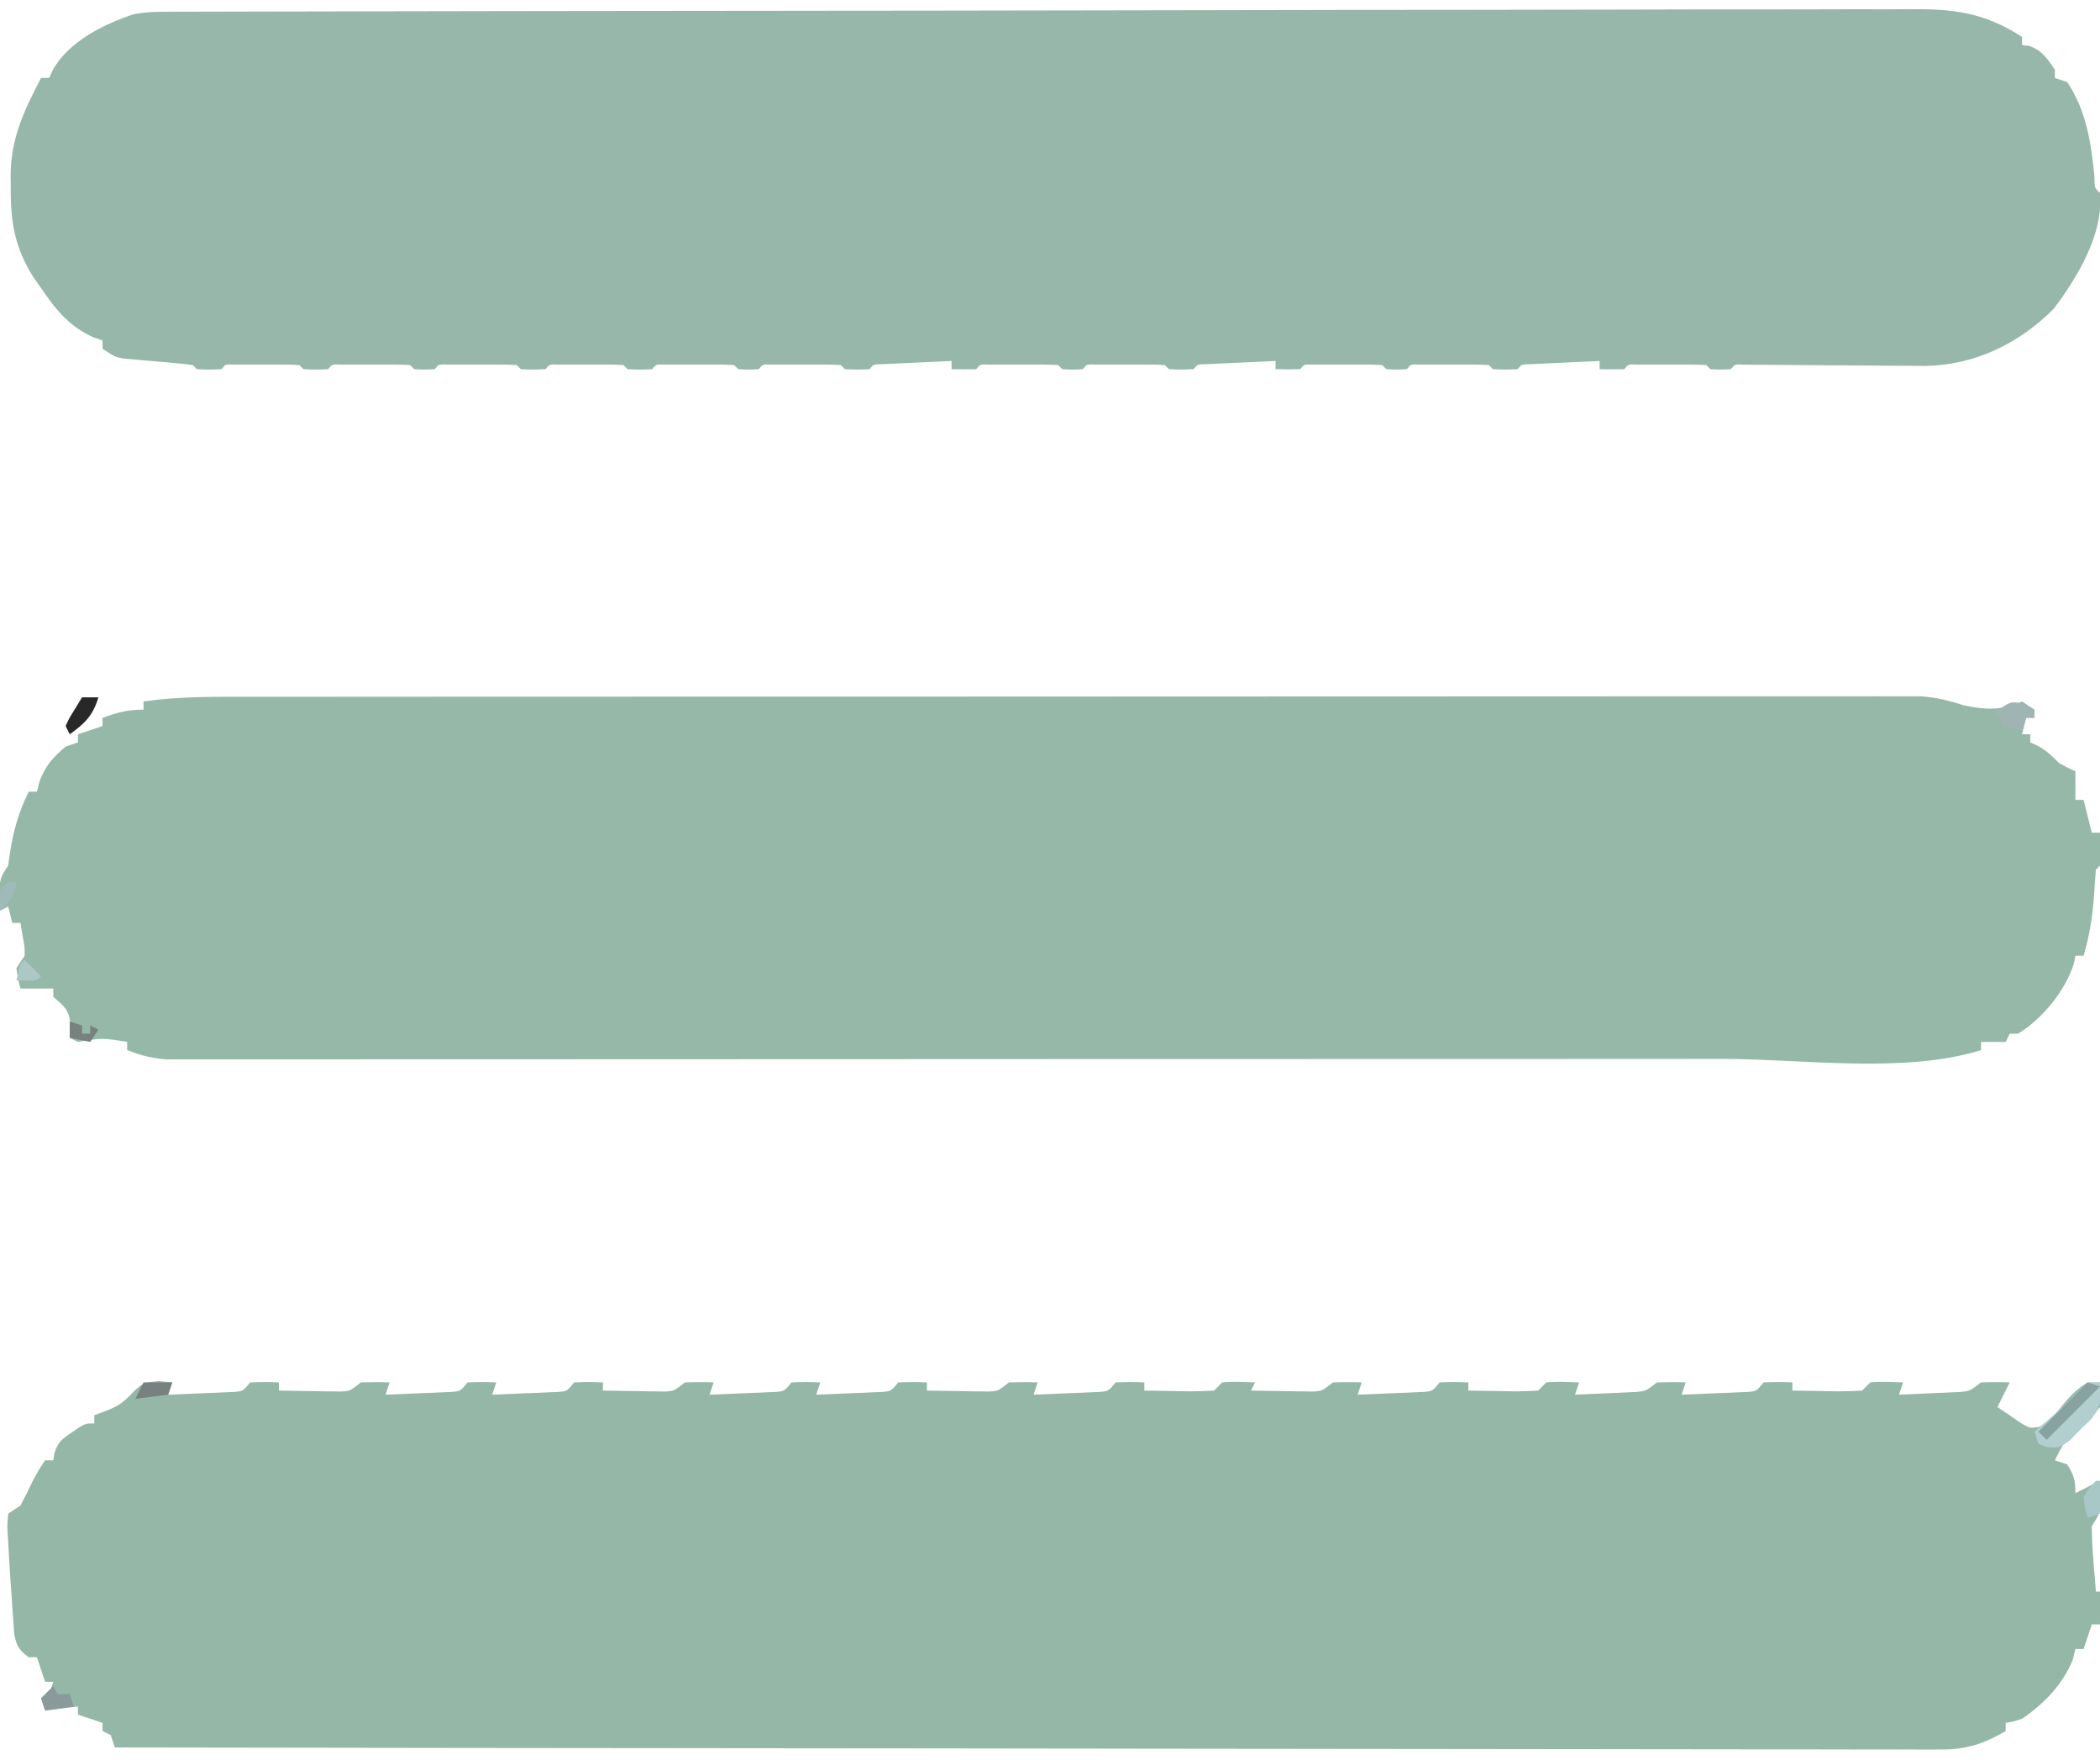 <?xml version="1.0" encoding="UTF-8"?>
<svg version="1.1" xmlns="http://www.w3.org/2000/svg" width="512" height="429">
<path d="M0 0 C1.052 0.103 2.104 0.206 3.188 0.312 C2.857 1.302 2.527 2.292 2.188 3.312 C5.147 3.199 8.104 3.072 11.062 2.938 C11.904 2.907 12.746 2.876 13.613 2.844 C14.419 2.805 15.225 2.766 16.055 2.727 C16.798 2.695 17.542 2.664 18.308 2.631 C20.428 2.458 20.428 2.458 22.188 0.312 C25.812 0.188 25.812 0.188 29.188 0.312 C29.188 0.973 29.188 1.633 29.188 2.312 C31.959 2.366 34.729 2.406 37.5 2.438 C38.286 2.454 39.071 2.471 39.881 2.488 C40.638 2.495 41.396 2.501 42.176 2.508 C43.221 2.524 43.221 2.524 44.286 2.54 C46.519 2.418 46.519 2.418 49.188 0.312 C51.519 0.233 53.856 0.225 56.188 0.312 C55.858 1.302 55.528 2.292 55.188 3.312 C58.147 3.199 61.104 3.072 64.062 2.938 C64.904 2.907 65.746 2.876 66.613 2.844 C67.419 2.805 68.225 2.766 69.055 2.727 C69.798 2.695 70.542 2.664 71.308 2.631 C73.428 2.458 73.428 2.458 75.188 0.312 C78.812 0.188 78.812 0.188 82.188 0.312 C81.858 1.302 81.528 2.292 81.188 3.312 C84.147 3.199 87.104 3.072 90.062 2.938 C90.904 2.907 91.746 2.876 92.613 2.844 C93.419 2.805 94.225 2.766 95.055 2.727 C95.798 2.695 96.542 2.664 97.308 2.631 C99.428 2.458 99.428 2.458 101.188 0.312 C104.812 0.188 104.812 0.188 108.188 0.312 C108.188 0.973 108.188 1.633 108.188 2.312 C110.959 2.366 113.729 2.406 116.5 2.438 C117.286 2.454 118.071 2.471 118.881 2.488 C119.638 2.495 120.396 2.501 121.176 2.508 C122.221 2.524 122.221 2.524 123.286 2.54 C125.519 2.418 125.519 2.418 128.188 0.312 C130.519 0.233 132.856 0.225 135.188 0.312 C134.857 1.302 134.528 2.292 134.188 3.312 C137.147 3.199 140.104 3.072 143.062 2.938 C143.904 2.907 144.746 2.876 145.613 2.844 C146.419 2.805 147.225 2.766 148.055 2.727 C148.798 2.695 149.542 2.664 150.308 2.631 C152.428 2.458 152.428 2.458 154.188 0.312 C157.812 0.188 157.812 0.188 161.188 0.312 C160.857 1.302 160.528 2.292 160.188 3.312 C163.147 3.199 166.104 3.072 169.062 2.938 C169.904 2.907 170.746 2.876 171.613 2.844 C172.419 2.805 173.225 2.766 174.055 2.727 C174.798 2.695 175.542 2.664 176.308 2.631 C178.428 2.458 178.428 2.458 180.188 0.312 C183.812 0.188 183.812 0.188 187.188 0.312 C187.188 0.973 187.188 1.633 187.188 2.312 C189.959 2.366 192.729 2.406 195.5 2.438 C196.286 2.454 197.071 2.471 197.881 2.488 C198.638 2.495 199.396 2.501 200.176 2.508 C201.221 2.524 201.221 2.524 202.286 2.54 C204.519 2.418 204.519 2.418 207.188 0.312 C209.519 0.233 211.856 0.225 214.188 0.312 C213.857 1.302 213.528 2.292 213.188 3.312 C216.147 3.199 219.104 3.072 222.062 2.938 C222.904 2.907 223.746 2.876 224.613 2.844 C225.419 2.805 226.225 2.766 227.055 2.727 C227.798 2.695 228.542 2.664 229.308 2.631 C231.428 2.458 231.428 2.458 233.188 0.312 C236.812 0.188 236.812 0.188 240.188 0.312 C240.188 0.973 240.188 1.633 240.188 2.312 C242.979 2.366 245.77 2.406 248.562 2.438 C249.357 2.454 250.151 2.471 250.969 2.488 C253.042 2.506 255.116 2.416 257.188 2.312 C257.848 1.653 258.507 0.993 259.188 0.312 C261.876 0.043 264.479 0.225 267.188 0.312 C266.858 0.973 266.527 1.633 266.188 2.312 C268.959 2.366 271.729 2.406 274.5 2.438 C275.286 2.454 276.071 2.471 276.881 2.488 C277.638 2.495 278.396 2.501 279.176 2.508 C280.221 2.524 280.221 2.524 281.286 2.54 C283.519 2.418 283.519 2.418 286.188 0.312 C288.519 0.233 290.856 0.225 293.188 0.312 C292.858 1.302 292.527 2.292 292.188 3.312 C295.147 3.199 298.104 3.072 301.062 2.938 C301.904 2.907 302.746 2.876 303.613 2.844 C304.419 2.805 305.225 2.766 306.055 2.727 C306.798 2.695 307.542 2.664 308.308 2.631 C310.428 2.458 310.428 2.458 312.188 0.312 C315.812 0.188 315.812 0.188 319.188 0.312 C319.188 0.973 319.188 1.633 319.188 2.312 C321.979 2.366 324.77 2.406 327.562 2.438 C328.357 2.454 329.151 2.471 329.969 2.488 C332.042 2.506 334.116 2.416 336.188 2.312 C336.848 1.653 337.507 0.993 338.188 0.312 C340.876 0.043 343.479 0.225 346.188 0.312 C345.858 1.302 345.527 2.292 345.188 3.312 C347.959 3.199 350.729 3.072 353.5 2.938 C354.286 2.907 355.071 2.876 355.881 2.844 C356.638 2.805 357.396 2.766 358.176 2.727 C359.221 2.679 359.221 2.679 360.286 2.631 C362.513 2.391 362.513 2.391 365.188 0.312 C367.519 0.233 369.856 0.225 372.188 0.312 C371.858 1.302 371.527 2.292 371.188 3.312 C374.147 3.199 377.104 3.072 380.062 2.938 C380.904 2.907 381.746 2.876 382.613 2.844 C383.419 2.805 384.225 2.766 385.055 2.727 C385.798 2.695 386.542 2.664 387.308 2.631 C389.428 2.458 389.428 2.458 391.188 0.312 C394.812 0.188 394.812 0.188 398.188 0.312 C398.188 0.973 398.188 1.633 398.188 2.312 C400.979 2.366 403.77 2.406 406.562 2.438 C407.357 2.454 408.151 2.471 408.969 2.488 C411.042 2.506 413.116 2.416 415.188 2.312 C415.848 1.653 416.507 0.993 417.188 0.312 C419.876 0.043 422.479 0.225 425.188 0.312 C424.858 1.302 424.527 2.292 424.188 3.312 C426.959 3.199 429.729 3.072 432.5 2.938 C433.286 2.907 434.071 2.876 434.881 2.844 C435.638 2.805 436.396 2.766 437.176 2.727 C438.221 2.679 438.221 2.679 439.286 2.631 C441.513 2.391 441.513 2.391 444.188 0.312 C446.519 0.233 448.856 0.225 451.188 0.312 C449.702 3.283 449.702 3.283 448.188 6.312 C449.427 7.182 450.68 8.033 451.938 8.875 C452.982 9.588 452.982 9.588 454.047 10.316 C456.11 11.485 456.11 11.485 458.266 11.176 C460.605 10.125 461.621 8.956 463.188 6.938 C465.324 4.317 467.232 2.045 470.188 0.312 C471.178 0.312 472.168 0.312 473.188 0.312 C473.496 2.988 473.496 2.988 473.188 6.312 C471.035 8.98 471.035 8.98 468.25 11.5 C464.387 14.857 464.387 14.857 462.188 19.312 C463.178 19.642 464.168 19.973 465.188 20.312 C466.836 22.915 467.188 24.175 467.188 27.312 C469.168 26.323 471.147 25.332 473.188 24.312 C473.438 31.938 473.438 31.938 471.188 35.312 C471.205 38.093 471.321 40.74 471.562 43.5 C471.619 44.25 471.676 44.999 471.734 45.771 C471.876 47.619 472.03 49.466 472.188 51.312 C472.517 51.312 472.848 51.312 473.188 51.312 C473.188 53.953 473.188 56.593 473.188 59.312 C472.527 59.312 471.868 59.312 471.188 59.312 C470.527 61.292 469.868 63.273 469.188 65.312 C468.527 65.312 467.868 65.312 467.188 65.312 C466.878 66.581 466.878 66.581 466.562 67.875 C464.13 73.957 459.575 78.626 454.188 82.312 C451.875 83.062 451.875 83.062 450.188 83.312 C450.188 83.972 450.188 84.632 450.188 85.312 C444.823 88.45 440.409 89.898 434.128 89.805 C433.354 89.809 432.58 89.814 431.783 89.819 C429.197 89.829 426.613 89.811 424.028 89.794 C422.152 89.795 420.277 89.799 418.402 89.804 C413.255 89.813 408.108 89.797 402.961 89.777 C397.408 89.759 391.856 89.765 386.303 89.768 C376.684 89.77 367.066 89.758 357.448 89.735 C343.541 89.703 329.635 89.692 315.729 89.687 C293.166 89.679 270.604 89.652 248.042 89.614 C226.125 89.578 204.208 89.549 182.291 89.532 C181.615 89.532 180.939 89.531 180.243 89.531 C173.456 89.525 166.67 89.52 159.884 89.515 C102.985 89.474 46.086 89.403 -10.812 89.312 C-11.143 88.323 -11.473 87.332 -11.812 86.312 C-12.473 85.983 -13.133 85.653 -13.812 85.312 C-13.812 84.653 -13.812 83.993 -13.812 83.312 C-15.793 82.653 -17.773 81.993 -19.812 81.312 C-19.812 80.653 -19.812 79.993 -19.812 79.312 C-22.453 79.642 -25.093 79.972 -27.812 80.312 C-28.142 79.323 -28.473 78.332 -28.812 77.312 C-27.823 76.817 -27.823 76.817 -26.812 76.312 C-26.483 75.323 -26.152 74.332 -25.812 73.312 C-26.473 73.312 -27.133 73.312 -27.812 73.312 C-28.802 70.343 -28.802 70.343 -29.812 67.312 C-30.473 67.312 -31.133 67.312 -31.812 67.312 C-34.122 65.623 -34.75 64.615 -35.337 61.788 C-35.405 60.801 -35.473 59.814 -35.543 58.797 C-35.664 57.167 -35.664 57.167 -35.787 55.504 C-35.857 54.368 -35.928 53.233 -36 52.062 C-36.082 50.942 -36.164 49.822 -36.248 48.668 C-36.467 45.55 -36.648 42.433 -36.812 39.312 C-36.864 38.558 -36.915 37.803 -36.967 37.025 C-37.051 35.141 -37.051 35.141 -36.812 32.312 C-35.822 31.652 -34.833 30.992 -33.812 30.312 C-32.76 28.339 -31.765 26.336 -30.812 24.312 C-29.25 21.438 -29.25 21.438 -27.812 19.312 C-27.152 19.312 -26.492 19.312 -25.812 19.312 C-25.718 18.709 -25.624 18.106 -25.527 17.484 C-24.649 14.814 -23.679 14.115 -21.375 12.562 C-20.758 12.135 -20.14 11.707 -19.504 11.266 C-17.812 10.312 -17.812 10.312 -15.812 10.312 C-15.812 9.652 -15.812 8.992 -15.812 8.312 C-14.761 7.921 -13.709 7.529 -12.625 7.125 C-9.664 5.891 -8.604 5.088 -6.312 2.625 C-3.812 0.312 -3.812 0.312 0 0 Z " fill="#95B7A8" transform="translate(38.812,336.688)"/>
<path d="M0 0 C1.768 -0.002 3.536 -0.004 5.305 -0.007 C10.151 -0.013 14.997 -0.013 19.843 -0.012 C25.074 -0.011 30.305 -0.017 35.536 -0.022 C45.778 -0.03 56.02 -0.033 66.262 -0.033 C74.585 -0.034 82.908 -0.036 91.232 -0.039 C114.827 -0.048 138.423 -0.052 162.019 -0.052 C163.29 -0.052 164.562 -0.052 165.872 -0.052 C167.782 -0.052 167.782 -0.052 169.73 -0.051 C190.379 -0.051 211.027 -0.061 231.676 -0.075 C252.877 -0.089 274.077 -0.096 295.278 -0.095 C307.181 -0.095 319.084 -0.098 330.987 -0.108 C341.118 -0.117 351.248 -0.12 361.378 -0.113 C366.547 -0.11 371.717 -0.11 376.886 -0.118 C381.617 -0.126 386.348 -0.125 391.079 -0.116 C392.792 -0.114 394.504 -0.116 396.217 -0.122 C398.543 -0.129 400.869 -0.124 403.196 -0.115 C404.488 -0.115 405.781 -0.116 407.113 -0.116 C410.898 0.146 414.11 0.985 417.716 2.134 C423.085 3.184 426.638 3.374 431.716 1.134 C432.706 1.794 433.696 2.454 434.716 3.134 C434.716 3.794 434.716 4.454 434.716 5.134 C434.056 5.134 433.396 5.134 432.716 5.134 C432.386 6.454 432.056 7.774 431.716 9.134 C432.376 9.134 433.036 9.134 433.716 9.134 C433.716 9.794 433.716 10.454 433.716 11.134 C434.314 11.402 434.913 11.67 435.529 11.946 C437.714 13.133 438.975 14.392 440.716 16.134 C442.816 17.309 442.816 17.309 444.716 18.134 C444.716 20.444 444.716 22.754 444.716 25.134 C445.376 25.134 446.036 25.134 446.716 25.134 C447.376 27.774 448.036 30.414 448.716 33.134 C449.376 33.134 450.036 33.134 450.716 33.134 C450.814 39.286 450.814 39.286 450.716 41.134 C450.386 41.464 450.056 41.794 449.716 42.134 C449.53 44.151 449.393 46.173 449.279 48.196 C448.922 53.428 448.193 58.112 446.716 63.134 C446.056 63.134 445.396 63.134 444.716 63.134 C444.613 63.691 444.51 64.247 444.404 64.821 C442.416 71.507 436.685 78.51 430.716 82.134 C430.056 82.134 429.396 82.134 428.716 82.134 C428.386 82.794 428.056 83.454 427.716 84.134 C425.736 84.134 423.756 84.134 421.716 84.134 C421.716 84.794 421.716 85.454 421.716 86.134 C403.107 91.954 378.157 88.284 358.774 88.279 C353.635 88.279 348.497 88.284 343.358 88.289 C333.322 88.297 323.286 88.3 313.251 88.301 C305.097 88.301 296.943 88.303 288.789 88.306 C265.646 88.315 242.504 88.32 219.361 88.319 C218.117 88.319 216.873 88.319 215.591 88.319 C214.345 88.319 213.1 88.319 211.816 88.319 C191.578 88.318 171.34 88.328 151.102 88.342 C130.298 88.357 109.494 88.363 88.69 88.363 C77.018 88.362 65.347 88.365 53.676 88.376 C43.754 88.385 33.832 88.387 23.91 88.38 C18.848 88.377 13.786 88.377 8.724 88.386 C4.093 88.393 -0.538 88.392 -5.169 88.383 C-6.846 88.382 -8.524 88.384 -10.201 88.389 C-12.477 88.396 -14.753 88.391 -17.029 88.383 C-18.294 88.383 -19.56 88.383 -20.863 88.383 C-24.318 88.131 -27.064 87.378 -30.284 86.134 C-30.284 85.474 -30.284 84.814 -30.284 84.134 C-36.336 83.15 -36.336 83.15 -42.284 84.134 C-42.944 83.804 -43.604 83.474 -44.284 83.134 C-44.201 82.226 -44.119 81.319 -44.034 80.384 C-44.337 76.438 -45.393 75.663 -48.284 73.134 C-48.284 72.474 -48.284 71.814 -48.284 71.134 C-50.924 71.134 -53.564 71.134 -56.284 71.134 C-56.909 68.821 -56.909 68.821 -57.284 66.134 C-56.624 65.144 -55.964 64.154 -55.284 63.134 C-55.256 61.065 -55.256 61.065 -55.659 58.946 C-55.865 57.688 -56.071 56.43 -56.284 55.134 C-56.944 55.134 -57.604 55.134 -58.284 55.134 C-58.614 53.814 -58.944 52.494 -59.284 51.134 C-60.274 51.629 -60.274 51.629 -61.284 52.134 C-61.534 44.509 -61.534 44.509 -59.284 41.134 C-59.139 40.102 -58.995 39.071 -58.846 38.009 C-58.094 32.83 -56.631 27.828 -54.284 23.134 C-53.624 23.134 -52.964 23.134 -52.284 23.134 C-52.057 22.247 -51.83 21.36 -51.596 20.446 C-50.093 16.651 -48.369 14.767 -45.284 12.134 C-44.294 11.804 -43.304 11.474 -42.284 11.134 C-42.284 10.474 -42.284 9.814 -42.284 9.134 C-40.304 8.474 -38.324 7.814 -36.284 7.134 C-36.284 6.474 -36.284 5.814 -36.284 5.134 C-32.664 3.817 -30.188 3.134 -26.284 3.134 C-26.284 2.474 -26.284 1.814 -26.284 1.134 C-17.538 -0.124 -8.813 -0.009 0 0 Z " fill="#96B8A9" transform="translate(61.284,169.866)"/>
<path d="M0 0 C0.754 -0.003 1.508 -0.006 2.285 -0.009 C4.826 -0.018 7.367 -0.019 9.908 -0.021 C11.743 -0.026 13.577 -0.031 15.412 -0.036 C20.465 -0.05 25.518 -0.058 30.571 -0.064 C34.902 -0.071 39.233 -0.081 43.564 -0.091 C57.835 -0.124 72.106 -0.146 86.377 -0.164 C90.093 -0.169 93.808 -0.174 97.524 -0.179 C120.595 -0.21 143.666 -0.236 166.736 -0.253 C172.081 -0.257 177.426 -0.261 182.77 -0.265 C183.434 -0.266 184.098 -0.266 184.782 -0.267 C206.304 -0.283 227.825 -0.322 249.346 -0.373 C272.104 -0.426 294.863 -0.458 317.621 -0.465 C330.025 -0.47 342.428 -0.485 354.832 -0.525 C365.396 -0.559 375.96 -0.573 386.524 -0.561 C391.913 -0.555 397.301 -0.559 402.69 -0.589 C407.628 -0.616 412.564 -0.616 417.502 -0.593 C419.284 -0.59 421.066 -0.597 422.848 -0.615 C433.656 -0.719 441.274 0.094 450.576 6.14 C450.576 6.8 450.576 7.46 450.576 8.14 C451.153 8.202 451.731 8.264 452.326 8.327 C455.5 9.474 456.704 11.399 458.576 14.14 C458.576 14.8 458.576 15.46 458.576 16.14 C459.566 16.47 460.556 16.8 461.576 17.14 C466.293 24.222 467.387 31.902 468.217 40.148 C468.249 43.019 468.249 43.019 469.576 44.14 C470.54 54.018 464.073 64.793 458.263 72.452 C449.762 80.954 438.966 86.171 426.91 86.351 C424.758 86.344 422.607 86.326 420.455 86.3 C419.314 86.295 418.174 86.29 416.999 86.284 C413.379 86.266 409.759 86.235 406.138 86.202 C402.493 86.175 398.848 86.15 395.203 86.131 C392.94 86.119 390.676 86.101 388.412 86.078 C386.89 86.068 386.89 86.068 385.336 86.058 C383.99 86.046 383.99 86.046 382.617 86.033 C380.581 85.911 380.581 85.911 379.576 87.14 C377.076 87.265 377.076 87.265 374.576 87.14 C374.246 86.81 373.916 86.48 373.576 86.14 C372.172 86.041 370.764 86.009 369.357 86.007 C368.508 86.006 367.658 86.004 366.783 86.003 C365.89 86.007 364.996 86.011 364.076 86.015 C363.183 86.011 362.289 86.007 361.369 86.003 C360.095 86.005 360.095 86.005 358.795 86.007 C357.618 86.009 357.618 86.009 356.418 86.01 C354.558 85.939 354.558 85.939 353.576 87.14 C351.576 87.181 349.576 87.182 347.576 87.14 C347.576 86.48 347.576 85.82 347.576 85.14 C344.43 85.278 341.284 85.427 338.138 85.577 C337.241 85.617 336.343 85.656 335.418 85.696 C334.564 85.738 333.71 85.78 332.83 85.823 C332.039 85.86 331.248 85.897 330.434 85.934 C328.562 85.945 328.562 85.945 327.576 87.14 C324.576 87.265 324.576 87.265 321.576 87.14 C321.246 86.81 320.916 86.48 320.576 86.14 C319.172 86.041 317.764 86.009 316.357 86.007 C315.508 86.006 314.658 86.004 313.783 86.003 C312.89 86.007 311.996 86.011 311.076 86.015 C310.183 86.011 309.289 86.007 308.369 86.003 C307.095 86.005 307.095 86.005 305.795 86.007 C304.618 86.009 304.618 86.009 303.418 86.01 C301.558 85.939 301.558 85.939 300.576 87.14 C298.076 87.265 298.076 87.265 295.576 87.14 C295.246 86.81 294.916 86.48 294.576 86.14 C293.172 86.041 291.764 86.009 290.357 86.007 C289.508 86.006 288.658 86.004 287.783 86.003 C286.89 86.007 285.996 86.011 285.076 86.015 C284.183 86.011 283.289 86.007 282.369 86.003 C281.095 86.005 281.095 86.005 279.795 86.007 C278.618 86.009 278.618 86.009 277.418 86.01 C275.558 85.939 275.558 85.939 274.576 87.14 C272.576 87.181 270.576 87.182 268.576 87.14 C268.576 86.48 268.576 85.82 268.576 85.14 C265.43 85.278 262.284 85.427 259.138 85.577 C258.241 85.617 257.343 85.656 256.418 85.696 C255.564 85.738 254.71 85.78 253.83 85.823 C253.039 85.86 252.248 85.897 251.434 85.934 C249.562 85.945 249.562 85.945 248.576 87.14 C245.576 87.265 245.576 87.265 242.576 87.14 C242.246 86.81 241.916 86.48 241.576 86.14 C240.172 86.041 238.764 86.009 237.357 86.007 C236.508 86.006 235.658 86.004 234.783 86.003 C233.89 86.007 232.996 86.011 232.076 86.015 C231.183 86.011 230.289 86.007 229.369 86.003 C228.095 86.005 228.095 86.005 226.795 86.007 C225.618 86.009 225.618 86.009 224.418 86.01 C222.558 85.939 222.558 85.939 221.576 87.14 C219.076 87.265 219.076 87.265 216.576 87.14 C216.246 86.81 215.916 86.48 215.576 86.14 C214.172 86.041 212.764 86.009 211.357 86.007 C210.508 86.006 209.658 86.004 208.783 86.003 C207.89 86.007 206.996 86.011 206.076 86.015 C205.183 86.011 204.289 86.007 203.369 86.003 C202.095 86.005 202.095 86.005 200.795 86.007 C200.01 86.008 199.226 86.009 198.418 86.01 C196.558 85.939 196.558 85.939 195.576 87.14 C193.576 87.181 191.576 87.182 189.576 87.14 C189.576 86.48 189.576 85.82 189.576 85.14 C186.43 85.278 183.284 85.427 180.138 85.577 C179.241 85.617 178.343 85.656 177.418 85.696 C176.564 85.738 175.71 85.78 174.83 85.823 C174.039 85.86 173.248 85.897 172.434 85.934 C170.562 85.945 170.562 85.945 169.576 87.14 C166.576 87.265 166.576 87.265 163.576 87.14 C163.246 86.81 162.916 86.48 162.576 86.14 C161.172 86.041 159.764 86.009 158.357 86.007 C157.508 86.006 156.658 86.004 155.783 86.003 C154.89 86.007 153.996 86.011 153.076 86.015 C152.183 86.011 151.289 86.007 150.369 86.003 C149.095 86.005 149.095 86.005 147.795 86.007 C147.01 86.008 146.226 86.009 145.418 86.01 C143.558 85.939 143.558 85.939 142.576 87.14 C140.076 87.265 140.076 87.265 137.576 87.14 C137.246 86.81 136.916 86.48 136.576 86.14 C135.172 86.041 133.764 86.009 132.357 86.007 C131.508 86.006 130.658 86.004 129.783 86.003 C128.89 86.007 127.996 86.011 127.076 86.015 C126.183 86.011 125.289 86.007 124.369 86.003 C123.095 86.005 123.095 86.005 121.795 86.007 C121.01 86.008 120.226 86.009 119.418 86.01 C117.558 85.939 117.558 85.939 116.576 87.14 C113.576 87.265 113.576 87.265 110.576 87.14 C110.246 86.81 109.916 86.48 109.576 86.14 C108.246 86.041 106.91 86.009 105.576 86.007 C104.772 86.006 103.967 86.004 103.138 86.003 C102.293 86.007 101.447 86.011 100.576 86.015 C99.308 86.009 99.308 86.009 98.013 86.003 C97.209 86.004 96.405 86.006 95.576 86.007 C94.462 86.009 94.462 86.009 93.326 86.01 C91.548 85.95 91.548 85.95 90.576 87.14 C87.576 87.265 87.576 87.265 84.576 87.14 C84.246 86.81 83.916 86.48 83.576 86.14 C82.172 86.041 80.764 86.009 79.357 86.007 C78.508 86.006 77.658 86.004 76.783 86.003 C75.89 86.007 74.996 86.011 74.076 86.015 C73.183 86.011 72.289 86.007 71.369 86.003 C70.095 86.005 70.095 86.005 68.795 86.007 C68.01 86.008 67.226 86.009 66.418 86.01 C64.558 85.939 64.558 85.939 63.576 87.14 C61.076 87.265 61.076 87.265 58.576 87.14 C58.246 86.81 57.916 86.48 57.576 86.14 C56.172 86.041 54.764 86.009 53.357 86.007 C52.508 86.006 51.658 86.004 50.783 86.003 C49.89 86.007 48.996 86.011 48.076 86.015 C47.183 86.011 46.289 86.007 45.369 86.003 C44.095 86.005 44.095 86.005 42.795 86.007 C42.01 86.008 41.226 86.009 40.418 86.01 C38.558 85.939 38.558 85.939 37.576 87.14 C34.576 87.265 34.576 87.265 31.576 87.14 C31.246 86.81 30.916 86.48 30.576 86.14 C29.246 86.041 27.91 86.009 26.576 86.007 C25.772 86.006 24.967 86.004 24.138 86.003 C23.293 86.007 22.447 86.011 21.576 86.015 C20.73 86.011 19.885 86.007 19.013 86.003 C18.209 86.004 17.405 86.006 16.576 86.007 C15.462 86.009 15.462 86.009 14.326 86.01 C12.548 85.95 12.548 85.95 11.576 87.14 C8.576 87.265 8.576 87.265 5.576 87.14 C5.246 86.81 4.916 86.48 4.576 86.14 C3.199 85.938 1.814 85.793 0.428 85.675 C-0.413 85.597 -1.253 85.519 -2.119 85.439 C-3.898 85.282 -5.676 85.128 -7.455 84.978 C-8.298 84.898 -9.141 84.819 -10.01 84.737 C-10.784 84.671 -11.558 84.604 -12.355 84.535 C-14.424 84.14 -14.424 84.14 -17.424 82.14 C-17.424 81.48 -17.424 80.82 -17.424 80.14 C-18.507 79.769 -18.507 79.769 -19.612 79.39 C-25.251 76.883 -28.643 72.905 -32.049 67.89 C-32.804 66.812 -33.56 65.734 -34.338 64.624 C-38.857 57.443 -39.908 51.058 -39.799 42.64 C-39.811 41.741 -39.822 40.843 -39.834 39.917 C-39.795 30.843 -36.545 24.097 -32.424 16.14 C-31.764 16.14 -31.104 16.14 -30.424 16.14 C-30.156 15.54 -29.888 14.941 -29.612 14.323 C-25.781 7.28 -17.099 3.004 -9.742 0.587 C-6.498 -0.039 -3.291 -0.004 0 0 Z " fill="#96B7A9" transform="translate(42.424,2.86)"/>
<path d="M0 0 C0.431 3.916 0.321 5.552 -2.012 8.809 C-2.895 9.676 -3.778 10.544 -4.688 11.438 C-5.558 12.323 -6.428 13.209 -7.324 14.121 C-10 16 -10 16 -12.832 15.785 C-13.547 15.526 -14.263 15.267 -15 15 C-15.33 14.01 -15.66 13.02 -16 12 C-15.481 11.553 -14.961 11.105 -14.426 10.645 C-9.656 6.513 -9.656 6.513 -5.188 2.062 C-3 0 -3 0 0 0 Z " fill="#B2CECE" transform="translate(512,337)"/>
<path d="M0 0 C0.99 0.33 1.98 0.66 3 1 C-1.333 5.333 -5.667 9.667 -10 14 C-10.66 13.34 -11.32 12.68 -12 12 C-8 8 -4 4 0 0 Z " fill="#88A1A1" transform="translate(509,337)"/>
<path d="M0 0 C0.722 0.392 1.444 0.784 2.188 1.188 C2.188 1.847 2.188 2.507 2.188 3.188 C1.528 3.188 0.868 3.188 0.188 3.188 C-0.142 4.178 -0.472 5.168 -0.812 6.188 C-2.462 5.857 -4.112 5.527 -5.812 5.188 C-5.812 4.527 -5.812 3.868 -5.812 3.188 C-6.473 2.857 -7.133 2.527 -7.812 2.188 C-3.505 -1.012 -3.505 -1.012 0 0 Z " fill="#A0B4B3" transform="translate(493.812,171.812)"/>
<path d="M0 0 C1.32 0 2.64 0 4 0 C2.65 4.419 0.739 6.343 -3 9 C-3.33 8.34 -3.66 7.68 -4 7 C-3.223 5.273 -3.223 5.273 -2.062 3.375 C-1.382 2.261 -0.701 1.147 0 0 Z " fill="#282828" transform="translate(20,170)"/>
<path d="M0 0 C0.33 0.66 0.66 1.32 1 2 C1.99 2 2.98 2 4 2 C4.33 2.99 4.66 3.98 5 5 C2.69 5.33 0.38 5.66 -2 6 C-2.33 5.01 -2.66 4.02 -3 3 C-2.01 2.01 -1.02 1.02 0 0 Z " fill="#8A9A9A" transform="translate(13,411)"/>
<path d="M0 0 C0.33 0 0.66 0 1 0 C1 2.64 1 5.28 1 8 C0.01 8.33 -0.98 8.66 -2 9 C-2.688 6.75 -2.688 6.75 -3 4 C-1.625 1.688 -1.625 1.688 0 0 Z " fill="#A8C7C7" transform="translate(511,361)"/>
<path d="M0 0 C2.31 0 4.62 0 7 0 C6.67 0.99 6.34 1.98 6 3 C3.36 3.33 0.72 3.66 -2 4 C-1.34 2.68 -0.68 1.36 0 0 Z " fill="#788080" transform="translate(35,337)"/>
<path d="M0 0 C0.99 0.33 1.98 0.66 3 1 C3 1.66 3 2.32 3 3 C3.66 3 4.32 3 5 3 C5 2.34 5 1.68 5 1 C5.66 1.33 6.32 1.66 7 2 C6.01 3.485 6.01 3.485 5 5 C3.35 4.67 1.7 4.34 0 4 C0 2.68 0 1.36 0 0 Z " fill="#77817E" transform="translate(17,249)"/>
<path d="M0 0 C1.32 1.32 2.64 2.64 4 4 C3 5 3 5 0.438 5.062 C-0.769 5.032 -0.769 5.032 -2 5 C-1.125 1.125 -1.125 1.125 0 0 Z " fill="#ADC7C7" transform="translate(6,234)"/>
<path d="M0 0 C0.66 0 1.32 0 2 0 C1.436 3.27 0.5 4.826 -2 7 C-2.125 4.625 -2.125 4.625 -2 2 C-1.34 1.34 -0.68 0.68 0 0 Z " fill="#A0BABA" transform="translate(2,215)"/>
<path d="" fill="#000000" transform="translate(0,0)"/>
<path d="" fill="#000000" transform="translate(0,0)"/>
</svg>
